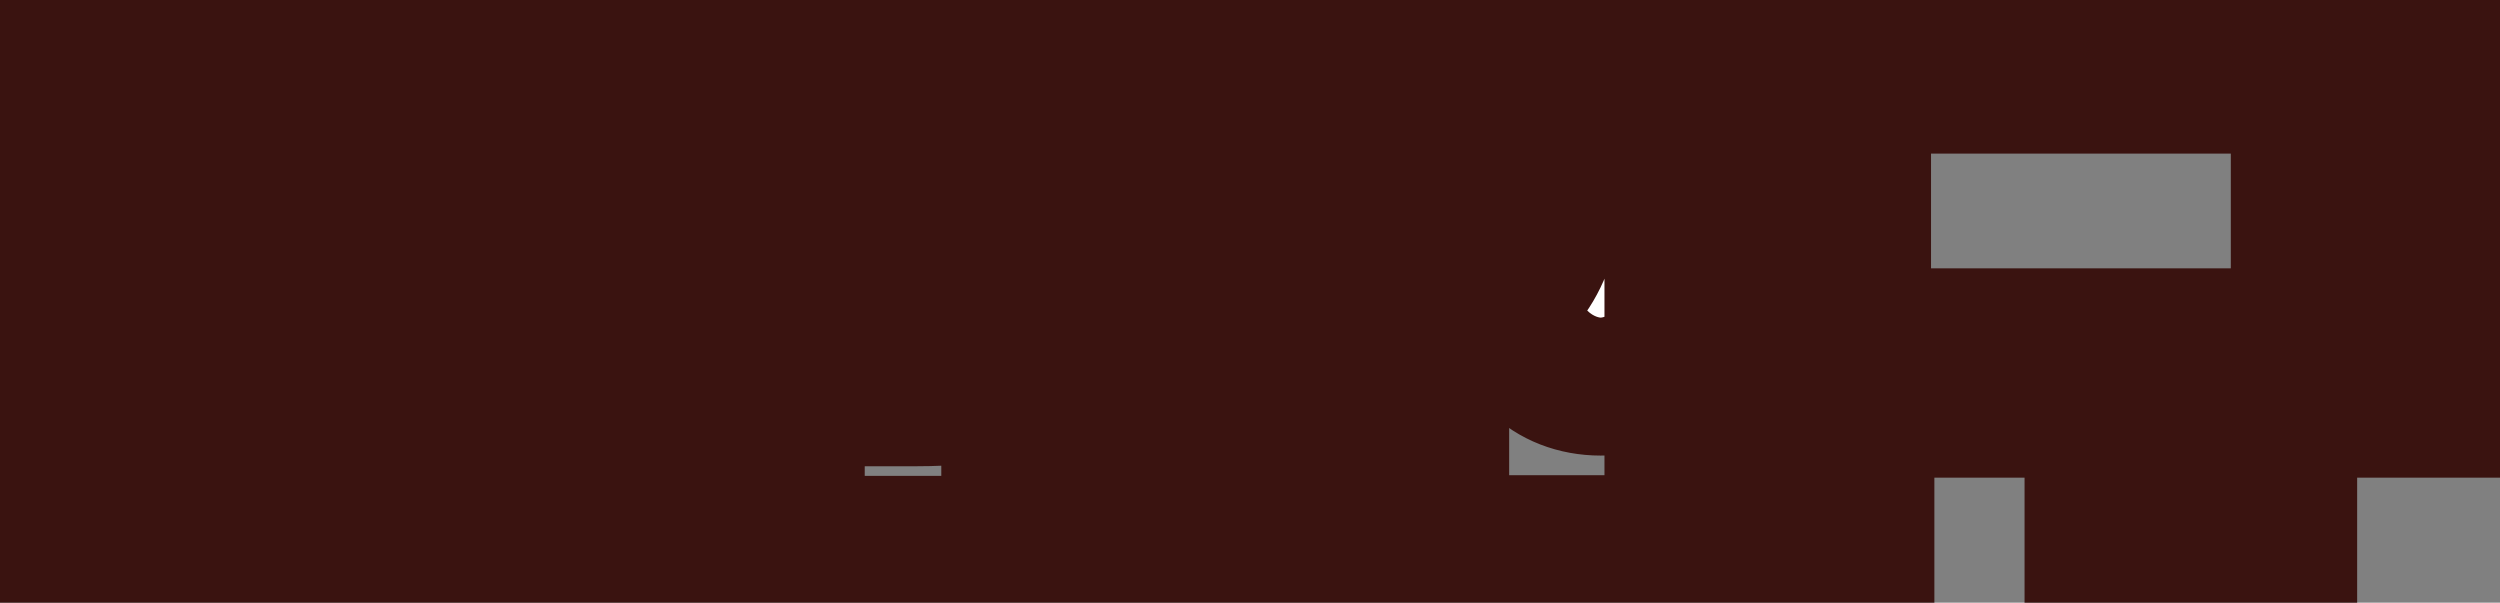 <svg width="112" height="27" viewBox="0 0 112 27" fill="none" xmlns="http://www.w3.org/2000/svg">
<rect x="0" y="0" width="112" height="27" fill="#808080" stroke="none"/>
<path d="M12.62 26.4V25.62C11.42 26.19 9.89 26.4 8.39 26.4H3.65C1.64 26.4 0.32 25.08 0.32 23.1V1.5H11.51V2.88H6.41V24.21C6.41 24.69 6.74 25.02 7.22 25.02H8.57C10.01 25.02 11.51 24.81 12.62 24.24V1.5H18.41V12.57H19.79V1.5H25.85V26.7H19.79V13.95H18.41V26.4H12.62ZM38.19 13.41V2.88H28.23V1.5H43.14C44.13 1.5 44.79 2.19 44.79 3.18V13.41H38.19ZM27.69 16.89V15.51H30.03V7.5H36.66V14.97C36.66 15.3 36.87 15.51 37.2 15.51H41.04C42.99 15.51 44.94 15.33 46.17 14.91V1.5H52.8V9.96H55.14V11.61H52.8V21.51H46.17V16.29C44.88 16.71 42.87 16.89 40.86 16.89H27.69ZM28.11 18.42H34.74V24.48C34.74 24.96 35.07 25.32 35.55 25.32H52.95V26.7H31.41C29.43 26.7 28.11 25.08 28.11 23.1V18.42ZM56.53 15.87V14.76C58.96 14.76 62.29 12.78 62.29 9.36V4.5H56.65V3.12H62.29V0.93H68.92V3.12H74.38V4.5H68.5V9.36C68.5 13.41 62.65 15.87 56.53 15.87ZM75.88 21V1.47H82.51V21H75.88ZM68.62 13.32C68.62 11.49 69.88 10.23 71.71 10.23C73.54 10.23 74.8 11.49 74.8 13.32C74.8 15.15 73.54 16.41 71.71 16.41C69.88 16.41 68.62 15.15 68.62 13.32ZM56.98 17.37H63.61V24.45C63.61 24.93 63.94 25.29 64.45 25.29H82.66V26.67H60.31C58.3 26.67 56.98 25.32 56.98 23.34V17.37ZM85.73 2.88V1.5H108.92C109.91 1.5 110.57 2.19 110.57 3.18V13.56H103.94V2.88H85.73ZM85.19 17.4V16.02H111.11V17.4H101.6V26.7H94.7V17.4H85.19Z" fill="url(#paint0_linear_428_3009)"/>
<path d="M12.62 26.4H8.62V30.4H12.62V26.4ZM12.62 25.62H16.62V19.292L10.904 22.007L12.62 25.62ZM0.32 1.5V-2.5H-3.68V1.5H0.32ZM11.51 1.5H15.51V-2.5H11.51V1.5ZM11.51 2.88V6.88H15.51V2.88H11.51ZM6.41 2.88V-1.12H2.41V2.88H6.41ZM12.62 24.24L14.447 27.798L16.62 26.683V24.24H12.62ZM12.62 1.5V-2.5H8.62V1.5H12.62ZM18.41 1.5H22.41V-2.5H18.41V1.5ZM18.41 12.57H14.41V16.57H18.41V12.57ZM19.79 12.57V16.57H23.79V12.57H19.79ZM19.79 1.5V-2.5H15.79V1.5H19.79ZM25.85 1.5H29.85V-2.5H25.85V1.5ZM25.85 26.7V30.7H29.85V26.7H25.85ZM19.79 26.7H15.79V30.7H19.79V26.7ZM19.79 13.95H23.79V9.95H19.79V13.95ZM18.41 13.95V9.95H14.41V13.95H18.41ZM18.41 26.4V30.4H22.41V26.4H18.41ZM16.62 26.4V25.62H8.62V26.4H16.62ZM10.904 22.007C10.465 22.215 9.61 22.4 8.39 22.4V30.4C10.17 30.4 12.375 30.165 14.336 29.233L10.904 22.007ZM8.39 22.4H3.65V30.4H8.39V22.4ZM3.65 22.4C3.586 22.4 3.614 22.39 3.705 22.424C3.8 22.461 3.928 22.533 4.051 22.655C4.174 22.777 4.25 22.908 4.29 23.011C4.328 23.11 4.32 23.15 4.32 23.1H-3.68C-3.68 25 -3.029 26.899 -1.588 28.33C-0.149 29.76 1.752 30.4 3.65 30.4V22.4ZM4.32 23.1V1.5H-3.68V23.1H4.32ZM0.32 5.5H11.51V-2.5H0.32V5.5ZM7.51 1.5V2.88H15.51V1.5H7.51ZM11.51 -1.12H6.41V6.88H11.51V-1.12ZM2.41 2.88V24.21H10.41V2.88H2.41ZM2.41 24.21C2.41 25.39 2.833 26.649 3.807 27.623C4.781 28.597 6.04 29.02 7.22 29.02V21.02C7.92 21.02 8.774 21.278 9.463 21.967C10.152 22.655 10.41 23.51 10.41 24.21H2.41ZM7.22 29.02H8.57V21.02H7.22V29.02ZM8.57 29.02C10.271 29.02 12.513 28.791 14.447 27.798L10.793 20.682C10.507 20.828 9.749 21.02 8.57 21.02V29.02ZM16.62 24.24V1.5H8.62V24.24H16.62ZM12.62 5.5H18.41V-2.5H12.62V5.5ZM14.41 1.5V12.57H22.41V1.5H14.41ZM18.41 16.57H19.79V8.57H18.41V16.57ZM23.79 12.57V1.5H15.79V12.57H23.79ZM19.79 5.5H25.85V-2.5H19.79V5.5ZM21.85 1.5V26.7H29.85V1.5H21.85ZM25.85 22.7H19.79V30.7H25.85V22.7ZM23.79 26.7V13.95H15.79V26.7H23.79ZM19.79 9.95H18.41V17.95H19.79V9.95ZM14.41 13.95V26.4H22.41V13.95H14.41ZM18.41 22.4H12.62V30.4H18.41V22.4ZM38.19 13.41H34.19V17.41H38.19V13.41ZM38.19 2.88H42.19V-1.12H38.19V2.88ZM28.23 2.88H24.23V6.88H28.23V2.88ZM28.23 1.5V-2.5H24.23V1.5H28.23ZM44.79 13.41V17.41H48.79V13.41H44.79ZM27.69 16.89H23.69V20.89H27.69V16.89ZM27.69 15.51V11.51H23.69V15.51H27.69ZM30.03 15.51V19.51H34.03V15.51H30.03ZM30.03 7.5V3.5H26.03V7.5H30.03ZM36.66 7.5H40.66V3.5H36.66V7.5ZM46.17 14.91L47.463 18.695L50.17 17.771V14.91H46.17ZM46.17 1.5V-2.5H42.17V1.5H46.17ZM52.8 1.5H56.8V-2.5H52.8V1.5ZM52.8 9.96H48.8V13.96H52.8V9.96ZM55.14 9.96H59.14V5.96H55.14V9.96ZM55.14 11.61V15.61H59.14V11.61H55.14ZM52.8 11.61V7.61H48.8V11.61H52.8ZM52.8 21.51V25.51H56.8V21.51H52.8ZM46.17 21.51H42.17V25.51H46.17V21.51ZM46.17 16.29H50.17V10.781L44.932 12.486L46.17 16.29ZM28.11 18.42V14.42H24.11V18.42H28.11ZM34.74 18.42H38.74V14.42H34.74V18.42ZM52.95 25.32H56.95V21.32H52.95V25.32ZM52.95 26.7V30.7H56.95V26.7H52.95ZM42.19 13.41V2.88H34.19V13.41H42.19ZM38.19 -1.12H28.23V6.88H38.19V-1.12ZM32.23 2.88V1.5H24.23V2.88H32.23ZM28.23 5.5H43.14V-2.5H28.23V5.5ZM43.14 5.5C42.674 5.5 42.014 5.317 41.472 4.761C40.94 4.215 40.79 3.587 40.79 3.18H48.79C48.79 1.783 48.31 0.315 47.201 -0.823C46.081 -1.972 44.596 -2.5 43.14 -2.5V5.5ZM40.79 3.18V13.41H48.79V3.18H40.79ZM44.79 9.41H38.19V17.41H44.79V9.41ZM31.69 16.89V15.51H23.69V16.89H31.69ZM27.69 19.51H30.03V11.51H27.69V19.51ZM34.03 15.51V7.5H26.03V15.51H34.03ZM30.03 11.5H36.66V3.5H30.03V11.5ZM32.66 7.5V14.97H40.66V7.5H32.66ZM32.66 14.97C32.66 15.997 33.004 17.218 33.978 18.192C34.952 19.166 36.173 19.51 37.2 19.51V11.51C37.897 11.51 38.849 11.749 39.635 12.535C40.421 13.322 40.66 14.273 40.66 14.97H32.66ZM37.2 19.51H41.04V11.51H37.2V19.51ZM41.04 19.51C43.085 19.51 45.583 19.337 47.463 18.695L44.877 11.125C44.298 11.323 42.895 11.51 41.04 11.51V19.51ZM50.17 14.91V1.5H42.17V14.91H50.17ZM46.17 5.5H52.8V-2.5H46.17V5.5ZM48.8 1.5V9.96H56.8V1.5H48.8ZM52.8 13.96H55.14V5.96H52.8V13.96ZM51.14 9.96V11.61H59.14V9.96H51.14ZM55.14 7.61H52.8V15.61H55.14V7.61ZM48.8 11.61V21.51H56.8V11.61H48.8ZM52.8 17.51H46.17V25.51H52.8V17.51ZM50.17 21.51V16.29H42.17V21.51H50.17ZM44.932 12.486C44.262 12.704 42.771 12.89 40.86 12.89V20.89C42.969 20.89 45.498 20.715 47.408 20.093L44.932 12.486ZM40.86 12.89H27.69V20.89H40.86V12.89ZM28.11 22.42H34.74V14.42H28.11V22.42ZM30.74 18.42V24.48H38.74V18.42H30.74ZM30.74 24.48C30.74 26.973 32.67 29.32 35.55 29.32V21.32C36.355 21.32 37.218 21.644 37.865 22.325C38.495 22.988 38.74 23.795 38.74 24.48H30.74ZM35.55 29.32H52.95V21.32H35.55V29.32ZM48.95 25.32V26.7H56.95V25.32H48.95ZM52.95 22.7H31.41V30.7H52.95V22.7ZM31.41 22.7C31.47 22.7 31.582 22.714 31.714 22.774C31.844 22.833 31.945 22.914 32.013 22.991C32.146 23.142 32.11 23.213 32.11 23.1H24.11C24.11 26.816 26.776 30.7 31.41 30.7V22.7ZM32.11 23.1V18.42H24.11V23.1H32.11ZM56.53 15.87H52.53V19.87H56.53V15.87ZM56.53 14.76V10.76H52.53V14.76H56.53ZM62.29 4.5H66.29V0.5H62.29V4.5ZM56.65 4.5H52.65V8.5H56.65V4.5ZM56.65 3.12V-0.88H52.65V3.12H56.65ZM62.29 3.12V7.12H66.29V3.12H62.29ZM62.29 0.93V-3.07H58.29V0.93H62.29ZM68.92 0.93H72.92V-3.07H68.92V0.93ZM68.92 3.12H64.92V7.12H68.92V3.12ZM74.38 3.12H78.38V-0.88H74.38V3.12ZM74.38 4.5V8.5H78.38V4.5H74.38ZM68.5 4.5V0.5H64.5V4.5H68.5ZM75.88 21H71.88V25H75.88V21ZM75.88 1.47V-2.53H71.88V1.47H75.88ZM82.51 1.47H86.51V-2.53H82.51V1.47ZM82.51 21V25H86.51V21H82.51ZM56.98 17.37V13.37H52.98V17.37H56.98ZM63.61 17.37H67.61V13.37H63.61V17.37ZM82.66 25.29H86.66V21.29H82.66V25.29ZM82.66 26.67V30.67H86.66V26.67H82.66ZM60.53 15.87V14.76H52.53V15.87H60.53ZM56.53 18.76C58.717 18.76 61.036 17.915 62.843 16.448C64.727 14.918 66.29 12.497 66.29 9.36H58.29C58.29 9.643 58.188 9.922 57.8 10.237C57.595 10.403 57.344 10.544 57.082 10.64C56.813 10.739 56.614 10.76 56.53 10.76V18.76ZM66.29 9.36V4.5H58.29V9.36H66.29ZM62.29 0.5H56.65V8.5H62.29V0.5ZM60.65 4.5V3.12H52.65V4.5H60.65ZM56.65 7.12H62.29V-0.88H56.65V7.12ZM66.29 3.12V0.93H58.29V3.12H66.29ZM62.29 4.93H68.92V-3.07H62.29V4.93ZM64.92 0.93V3.12H72.92V0.93H64.92ZM68.92 7.12H74.38V-0.88H68.92V7.12ZM70.38 3.12V4.5H78.38V3.12H70.38ZM74.38 0.5H68.5V8.5H74.38V0.5ZM64.5 4.5V9.36H72.5V4.5H64.5ZM64.5 9.36C64.5 9.374 64.499 9.377 64.495 9.388C64.489 9.405 64.462 9.469 64.374 9.578C64.185 9.813 63.774 10.177 63.012 10.561C61.469 11.337 59.125 11.87 56.53 11.87V19.87C60.055 19.87 63.696 19.173 66.609 17.707C69.414 16.294 72.5 13.6 72.5 9.36H64.5ZM79.88 21V1.47H71.88V21H79.88ZM75.88 5.47H82.51V-2.53H75.88V5.47ZM78.51 1.47V21H86.51V1.47H78.51ZM82.51 17H75.88V25H82.51V17ZM72.62 13.32C72.62 13.347 72.594 13.63 72.307 13.917C72.021 14.204 71.737 14.23 71.71 14.23V6.23C69.854 6.23 68.025 6.886 66.65 8.26C65.276 9.635 64.62 11.463 64.62 13.32H72.62ZM71.71 14.23C71.684 14.23 71.4 14.204 71.113 13.917C70.826 13.63 70.8 13.347 70.8 13.32H78.8C78.8 11.463 78.144 9.635 76.77 8.26C75.396 6.886 73.567 6.23 71.71 6.23V14.23ZM70.8 13.32C70.8 13.293 70.826 13.01 71.113 12.723C71.4 12.436 71.684 12.41 71.71 12.41V20.41C73.567 20.41 75.396 19.754 76.77 18.38C78.144 17.005 78.8 15.177 78.8 13.32H70.8ZM71.71 12.41C71.737 12.41 72.021 12.436 72.307 12.723C72.594 13.01 72.62 13.293 72.62 13.32H64.62C64.62 15.177 65.276 17.005 66.65 18.38C68.025 19.754 69.854 20.41 71.71 20.41V12.41ZM56.98 21.37H63.61V13.37H56.98V21.37ZM59.61 17.37V24.45H67.61V17.37H59.61ZM59.61 24.45C59.61 25.618 60.024 26.867 60.975 27.842C61.941 28.833 63.217 29.29 64.45 29.29V21.29C65.174 21.29 66.029 21.567 66.703 22.258C67.362 22.933 67.61 23.762 67.61 24.45H59.61ZM64.45 29.29H82.66V21.29H64.45V29.29ZM78.66 25.29V26.67H86.66V25.29H78.66ZM82.66 22.67H60.31V30.67H82.66V22.67ZM60.31 22.67C60.257 22.67 60.292 22.662 60.387 22.698C60.486 22.737 60.611 22.81 60.729 22.928C60.846 23.046 60.917 23.17 60.953 23.265C60.988 23.356 60.98 23.39 60.98 23.34H52.98C52.98 25.236 53.629 27.132 55.054 28.567C56.483 30.005 58.386 30.67 60.31 30.67V22.67ZM60.98 23.34V17.37H52.98V23.34H60.98ZM85.73 2.88H81.73V6.88H85.73V2.88ZM85.73 1.5V-2.5H81.73V1.5H85.73ZM110.57 13.56V17.56H114.57V13.56H110.57ZM103.94 13.56H99.94V17.56H103.94V13.56ZM103.94 2.88H107.94V-1.12H103.94V2.88ZM85.19 17.4H81.19V21.4H85.19V17.4ZM85.19 16.02V12.02H81.19V16.02H85.19ZM111.11 16.02H115.11V12.02H111.11V16.02ZM111.11 17.4V21.4H115.11V17.4H111.11ZM101.6 17.4V13.4H97.6V17.4H101.6ZM101.6 26.7V30.7H105.6V26.7H101.6ZM94.7 26.7H90.7V30.7H94.7V26.7ZM94.7 17.4H98.7V13.4H94.7V17.4ZM89.73 2.88V1.5H81.73V2.88H89.73ZM85.73 5.5H108.92V-2.5H85.73V5.5ZM108.92 5.5C108.454 5.5 107.794 5.317 107.252 4.761C106.72 4.215 106.57 3.587 106.57 3.18H114.57C114.57 1.783 114.09 0.315 112.981 -0.823C111.861 -1.972 110.377 -2.5 108.92 -2.5V5.5ZM106.57 3.18V13.56H114.57V3.18H106.57ZM110.57 9.56H103.94V17.56H110.57V9.56ZM107.94 13.56V2.88H99.94V13.56H107.94ZM103.94 -1.12H85.73V6.88H103.94V-1.12ZM89.19 17.4V16.02H81.19V17.4H89.19ZM85.19 20.02H111.11V12.02H85.19V20.02ZM107.11 16.02V17.4H115.11V16.02H107.11ZM111.11 13.4H101.6V21.4H111.11V13.4ZM97.6 17.4V26.7H105.6V17.4H97.6ZM101.6 22.7H94.7V30.7H101.6V22.7ZM98.7 26.7V17.4H90.7V26.7H98.7ZM94.7 13.4H85.19V21.4H94.7V13.4Z" fill="#3A1310"/>
<defs>
<linearGradient id="paint0_linear_428_3009" x1="56" y1="-6" x2="56" y2="35" gradientUnits="userSpaceOnUse">
<stop stop-color="#FF9900"/>
<stop offset="0.245" stop-color="#FFA928"/>
<stop offset="0.458" stop-color="white"/>
<stop offset="1" stop-color="white"/>
</linearGradient>
</defs>
</svg>
